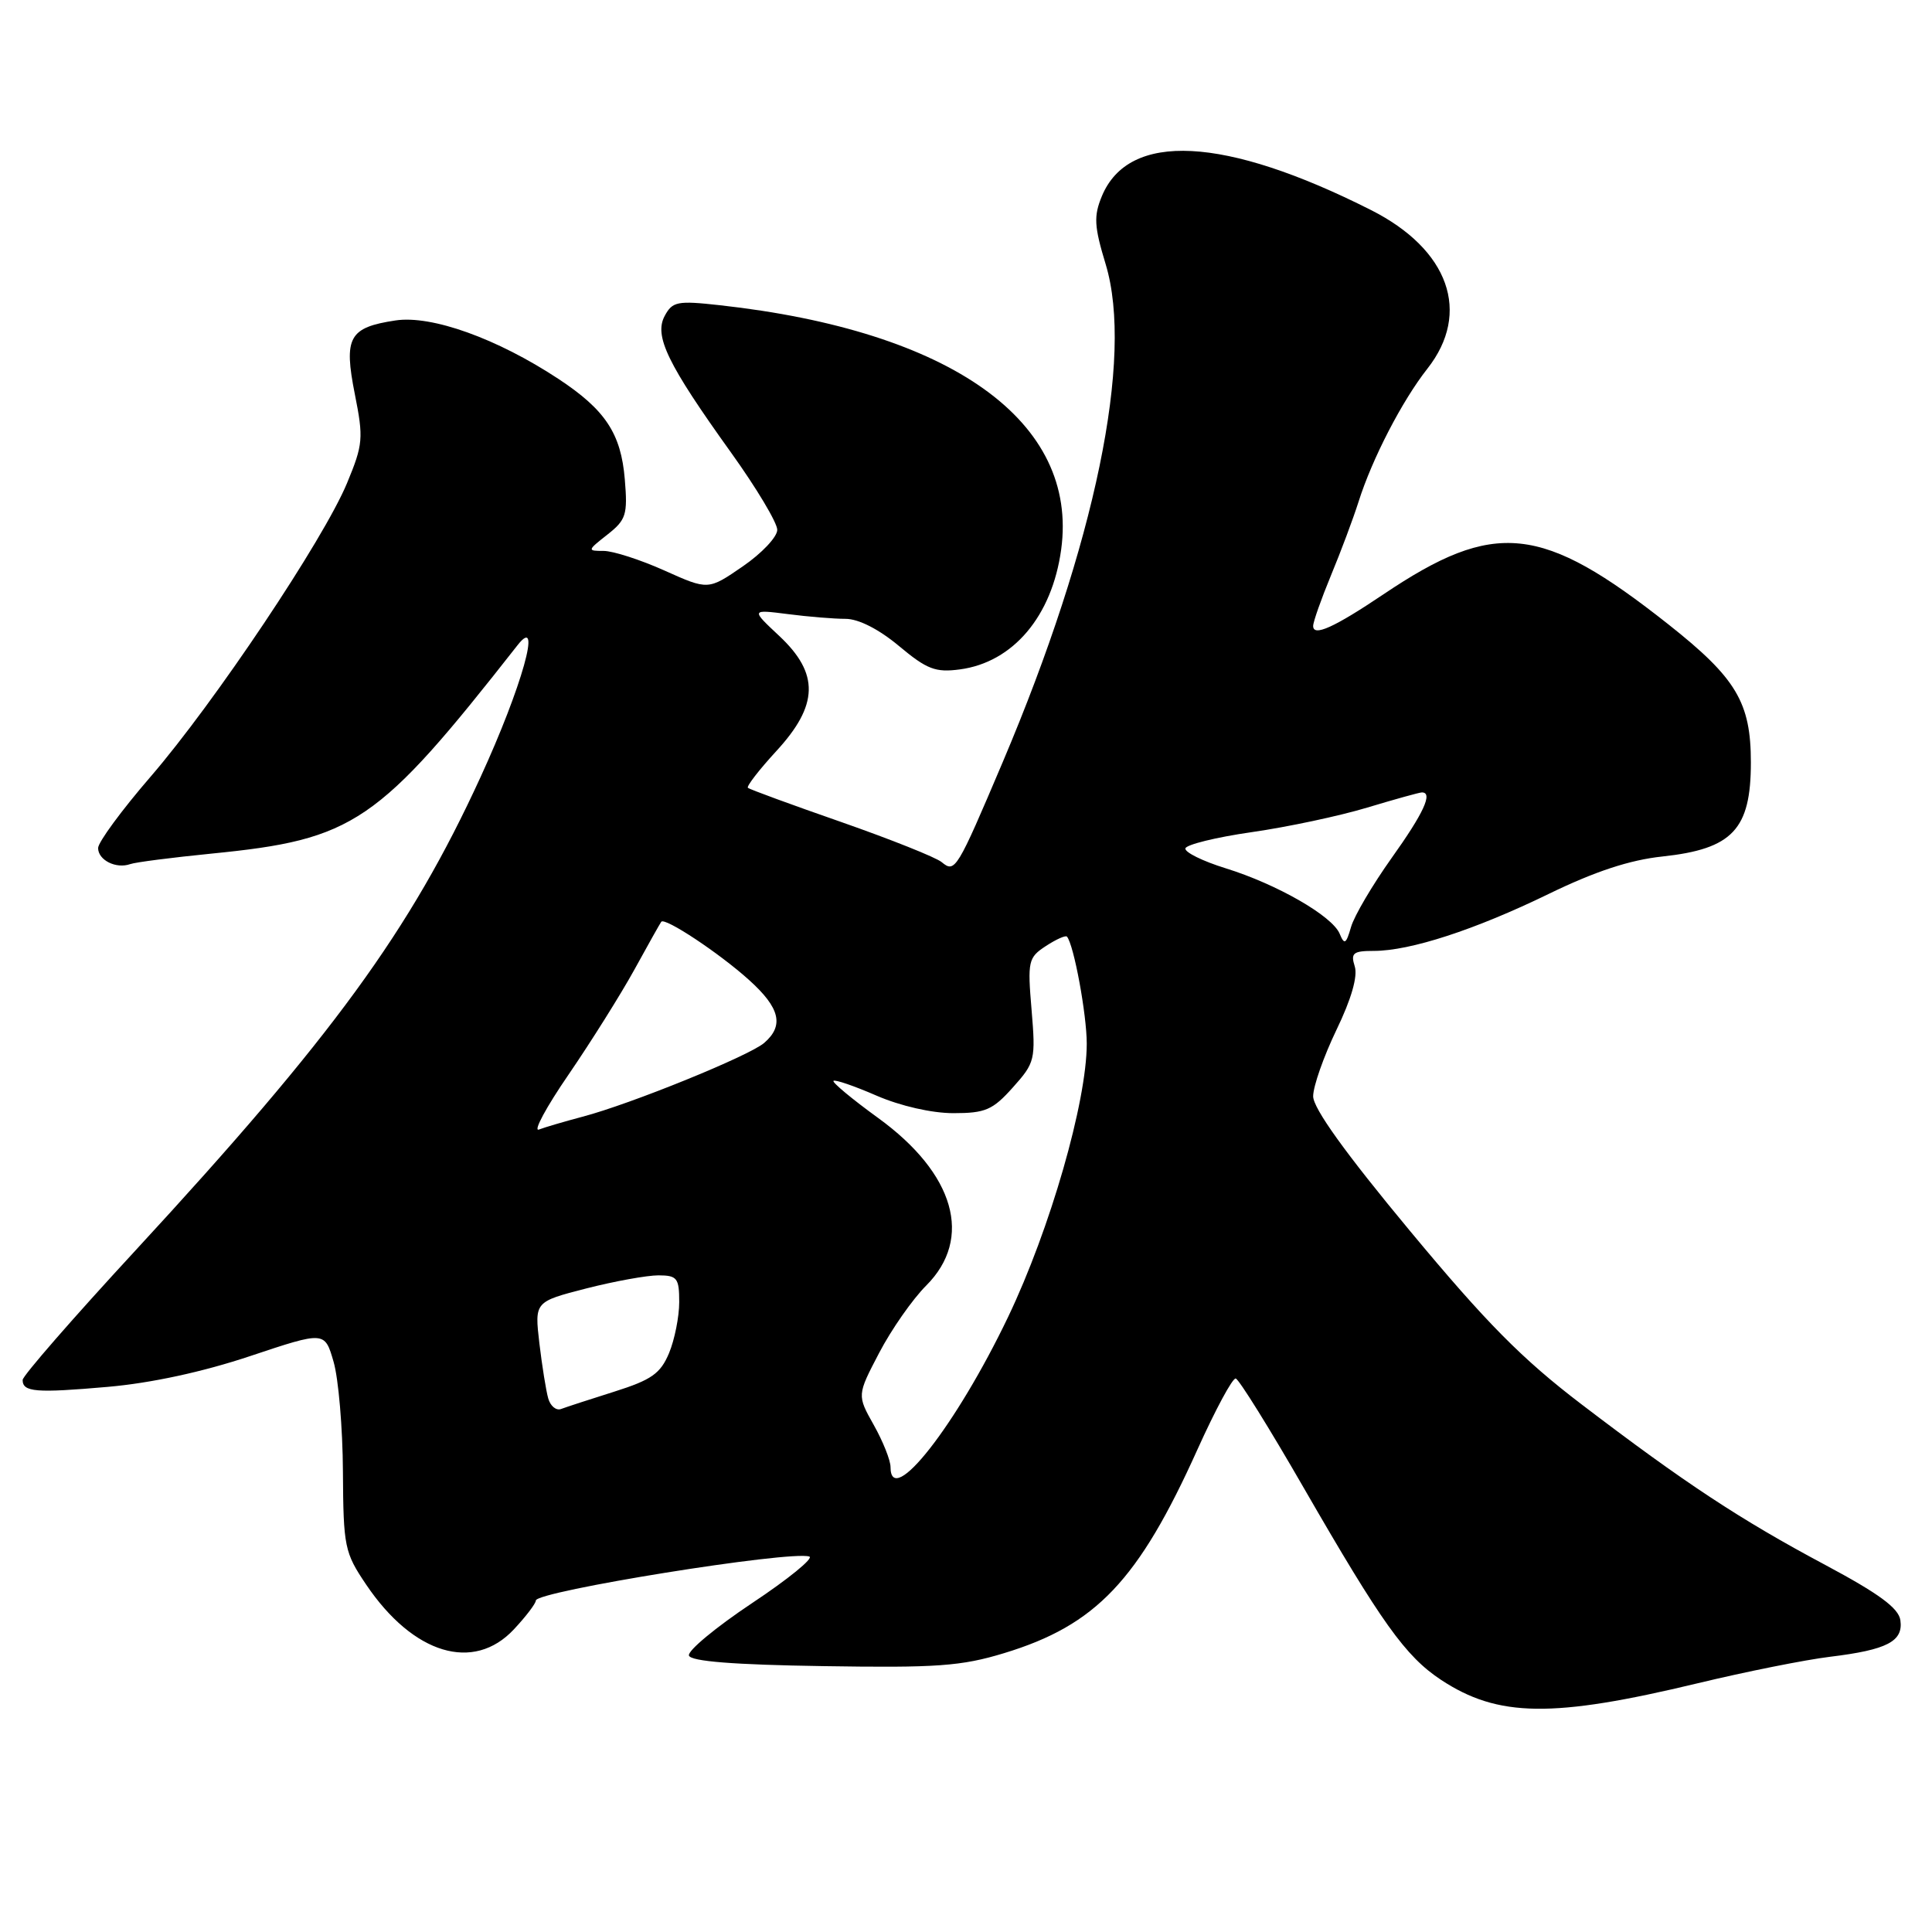 <?xml version="1.0" encoding="UTF-8" standalone="no"?>
<!DOCTYPE svg PUBLIC "-//W3C//DTD SVG 1.1//EN" "http://www.w3.org/Graphics/SVG/1.1/DTD/svg11.dtd" >
<svg xmlns="http://www.w3.org/2000/svg" xmlns:xlink="http://www.w3.org/1999/xlink" version="1.1" viewBox="0 0 256 256">
 <g >
 <path fill="currentColor"
d=" M 225.00 223.03 C 231.32 221.51 239.20 219.93 242.50 219.53 C 250.06 218.61 252.21 217.49 251.81 214.69 C 251.58 213.08 248.98 211.17 241.85 207.36 C 230.58 201.35 223.24 196.51 209.56 186.08 C 201.69 180.08 196.94 175.28 186.81 163.08 C 178.27 152.80 174.00 146.86 174.00 145.26 C 174.00 143.95 175.39 140.00 177.08 136.48 C 179.06 132.39 179.93 129.36 179.51 128.05 C 178.95 126.28 179.30 126.00 182.03 126.00 C 186.86 126.00 195.45 123.20 205.21 118.45 C 211.34 115.47 215.94 113.95 220.28 113.49 C 229.57 112.49 232.00 109.91 232.00 101.03 C 232.00 93.08 230.07 89.85 221.08 82.74 C 204.28 69.46 198.10 68.80 183.30 78.76 C 176.75 83.16 174.00 84.40 174.00 82.94 C 174.00 82.39 175.07 79.37 176.37 76.22 C 177.68 73.07 179.31 68.70 180.01 66.50 C 181.81 60.79 185.79 53.10 189.13 48.86 C 194.98 41.43 192.00 33.05 181.66 27.83 C 162.27 18.04 149.57 17.39 146.00 26.00 C 144.91 28.64 144.98 29.99 146.51 35.02 C 150.24 47.36 145.14 72.04 132.88 100.95 C 126.78 115.32 126.55 115.70 124.78 114.24 C 124.03 113.61 118.03 111.22 111.46 108.92 C 104.88 106.63 99.32 104.59 99.10 104.39 C 98.89 104.20 100.57 102.02 102.85 99.54 C 108.48 93.44 108.59 89.26 103.25 84.26 C 99.50 80.75 99.50 80.75 104.39 81.37 C 107.08 81.72 110.52 82.00 112.04 82.00 C 113.76 82.00 116.45 83.37 119.12 85.60 C 122.83 88.70 123.96 89.13 127.19 88.70 C 134.24 87.76 139.40 81.65 140.61 72.82 C 142.93 55.87 126.11 43.84 95.35 40.44 C 89.75 39.82 89.10 39.95 88.07 41.87 C 86.65 44.53 88.44 48.22 96.89 60.00 C 100.24 64.67 102.99 69.27 102.99 70.20 C 103.00 71.14 100.94 73.32 98.42 75.05 C 93.84 78.20 93.84 78.20 88.05 75.60 C 84.86 74.17 81.23 73.00 79.99 73.00 C 77.79 73.00 77.81 72.94 80.48 70.84 C 82.97 68.88 83.18 68.20 82.79 63.52 C 82.29 57.44 80.21 54.30 73.97 50.19 C 65.86 44.85 57.19 41.74 52.41 42.46 C 46.24 43.39 45.52 44.69 47.02 52.24 C 48.18 58.06 48.11 58.89 45.99 64.00 C 42.88 71.50 28.41 93.12 19.95 102.92 C 16.13 107.34 13.00 111.60 13.00 112.37 C 13.00 113.97 15.37 115.16 17.25 114.50 C 17.94 114.25 22.77 113.63 28.00 113.11 C 46.98 111.23 50.01 109.16 68.57 85.50 C 71.90 81.25 69.17 91.01 63.66 103.00 C 54.33 123.33 44.08 137.38 17.95 165.69 C 9.73 174.59 3.00 182.31 3.00 182.85 C 3.00 184.46 4.75 184.60 14.25 183.77 C 20.01 183.27 26.90 181.78 33.17 179.68 C 43.03 176.39 43.03 176.39 44.20 180.44 C 44.85 182.67 45.41 189.22 45.44 195.00 C 45.50 204.98 45.65 205.72 48.52 209.97 C 54.75 219.20 62.75 221.62 68.10 215.89 C 69.69 214.19 71.00 212.47 71.00 212.08 C 71.00 210.85 104.76 205.42 107.24 206.25 C 107.86 206.45 104.45 209.24 99.64 212.43 C 94.84 215.63 91.08 218.75 91.29 219.37 C 91.54 220.14 97.25 220.59 109.07 220.77 C 124.12 221.01 127.37 220.78 133.05 219.05 C 145.23 215.35 150.85 209.43 158.68 192.04 C 161.05 186.79 163.32 182.57 163.74 182.66 C 164.16 182.75 168.22 189.27 172.76 197.16 C 183.07 215.04 186.22 219.46 190.93 222.58 C 198.49 227.57 205.70 227.67 225.00 223.03 Z  M 118.00 194.39 C 118.00 193.50 117.00 190.99 115.78 188.82 C 113.56 184.87 113.56 184.87 116.50 179.25 C 118.12 176.15 120.92 172.15 122.72 170.35 C 128.98 164.09 126.52 155.50 116.35 148.13 C 112.90 145.63 110.25 143.42 110.44 143.22 C 110.64 143.02 113.21 143.90 116.15 145.18 C 119.31 146.55 123.48 147.50 126.33 147.50 C 130.57 147.50 131.54 147.08 134.21 144.09 C 137.15 140.81 137.24 140.41 136.69 133.82 C 136.14 127.34 136.25 126.88 138.59 125.35 C 139.95 124.46 141.21 123.90 141.38 124.11 C 142.30 125.21 144.00 134.45 144.00 138.29 C 144.00 145.99 139.14 162.88 133.58 174.50 C 126.70 188.88 118.00 199.98 118.00 194.39 Z  M 72.65 185.32 C 72.36 184.32 71.83 181.02 71.47 177.99 C 70.83 172.49 70.83 172.49 77.67 170.73 C 81.42 169.77 85.74 168.99 87.25 168.99 C 89.73 169.00 90.00 169.35 90.00 172.53 C 90.00 174.47 89.39 177.52 88.65 179.30 C 87.51 182.01 86.33 182.84 81.40 184.40 C 78.15 185.42 74.98 186.46 74.34 186.70 C 73.70 186.94 72.94 186.32 72.65 185.32 Z  M 75.35 142.37 C 78.31 138.04 82.23 131.80 84.05 128.50 C 85.86 125.20 87.47 122.34 87.62 122.14 C 88.09 121.51 95.33 126.31 99.25 129.85 C 103.37 133.56 103.92 135.90 101.25 138.20 C 99.24 139.92 83.58 146.29 77.19 147.97 C 74.82 148.60 72.22 149.36 71.41 149.67 C 70.61 149.98 72.38 146.69 75.35 142.37 Z  M 177.51 123.72 C 176.52 121.36 169.20 117.16 162.40 115.05 C 159.37 114.11 156.97 112.93 157.07 112.42 C 157.17 111.92 161.13 110.94 165.88 110.26 C 170.62 109.58 177.49 108.12 181.16 107.01 C 184.82 105.91 188.08 105.00 188.41 105.00 C 189.91 105.00 188.64 107.75 184.39 113.70 C 181.86 117.26 179.44 121.36 179.02 122.83 C 178.36 125.11 178.14 125.24 177.51 123.72 Z "/>
</g>
</svg>